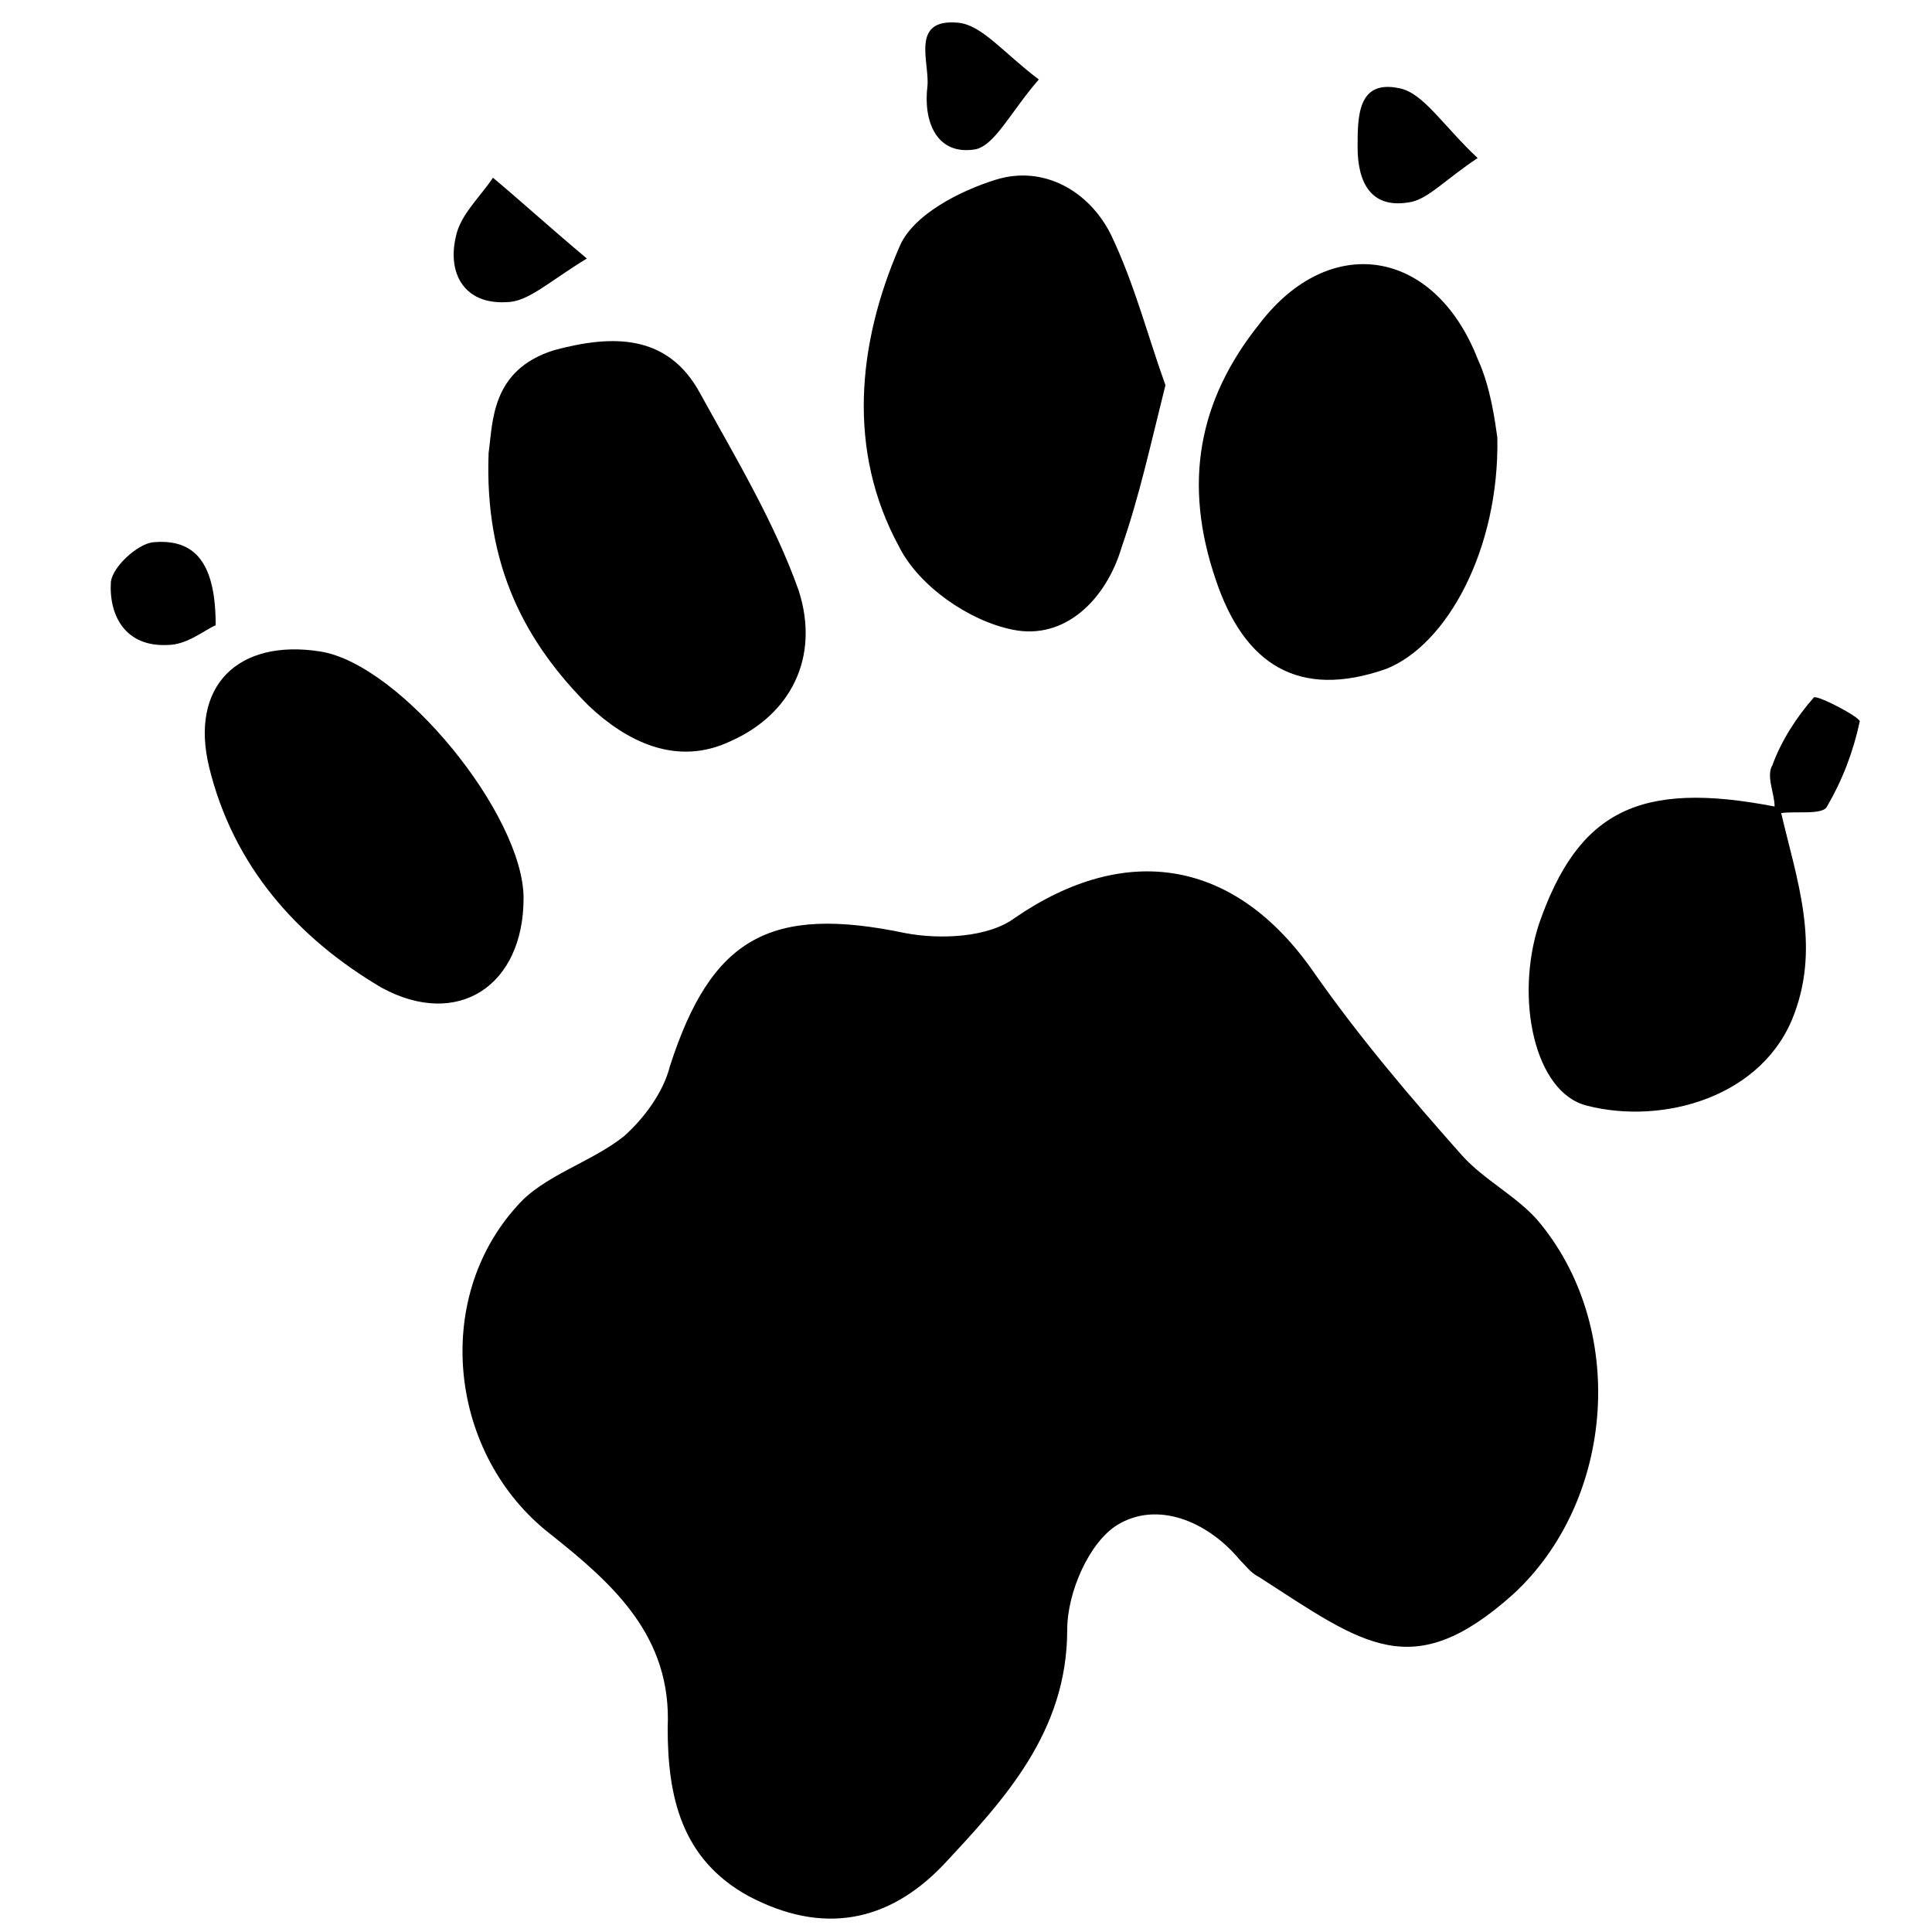 <svg xmlns="http://www.w3.org/2000/svg" xmlns:xlink="http://www.w3.org/1999/xlink" version="1.1" id="Layer_1" x="0px" y="0px" width="100px" height="100px" viewBox="0 0 100 100" enable-background="new 0 0 100 100" xml:space="preserve">
<path d="M8.678,33.383c-2.147,0.113-3.052-1.469-2.938-3.277c0.112-0.791,1.355-1.921,2.146-2.034  c2.261-0.226,3.278,1.13,3.278,4.294C10.6,32.592,9.695,33.383,8.678,33.383z M19.754,51.125c-4.409-2.599-7.685-6.328-8.928-11.413  c-1.018-4.182,1.469-6.668,5.763-5.99c4.182,0.678,10.511,8.476,10.511,12.77C27.099,51.013,23.708,53.272,19.754,51.125z   M26.195,15.64c-2.148,0.113-3.051-1.469-2.6-3.39c0.226-1.13,1.243-2.034,1.92-3.051c1.356,1.13,2.713,2.374,4.86,4.182  C28.342,14.624,27.325,15.64,26.195,15.64z M28.455,79.379c-5.199-4.068-6.103-12.093-1.695-16.951  c1.356-1.582,3.842-2.262,5.538-3.618c1.018-0.903,2.035-2.259,2.374-3.616c2.147-6.667,5.198-8.362,12.205-6.893  c1.809,0.338,4.294,0.225,5.651-0.792c5.763-3.955,11.414-3.051,15.481,2.826c2.375,3.39,4.974,6.441,7.686,9.493  c1.13,1.243,2.713,2.033,3.842,3.276c4.746,5.538,4.068,14.579-1.243,19.438c-5.199,4.635-7.686,2.599-13.108-0.904  c-0.452-0.225-0.678-0.564-1.018-0.904c-1.695-2.032-4.294-3.05-6.329-1.807c-1.469,0.902-2.6,3.501-2.6,5.424  c0,5.312-3.276,8.816-6.44,12.206c-2.826,2.937-6.216,3.616-10.059,1.582c-3.503-1.922-4.181-5.198-4.181-8.702  C34.783,84.689,31.732,81.979,28.455,79.379z M28.681,18.126c2.938-0.791,5.876-0.904,7.571,2.26  c1.809,3.277,3.842,6.667,5.085,10.171c1.13,3.502-0.452,6.441-3.503,7.797c-2.825,1.356-5.424,0-7.345-1.808  c-3.278-3.278-5.425-7.233-5.198-13.11C25.516,21.856,25.404,19.144,28.681,18.126z M58.064,28.298  c-0.791,2.711-2.938,4.858-5.651,4.293c-2.261-0.452-4.86-2.26-5.876-4.293c-2.713-4.973-2.148-10.51,0-15.483  c0.677-1.695,3.163-2.938,4.972-3.503c2.486-0.791,4.859,0.564,5.989,2.825c1.243,2.599,1.923,5.312,2.825,7.798  C59.532,23.099,58.968,25.699,58.064,28.298z M50.492,7.729c-2.035,0.34-2.713-1.469-2.487-3.277  c0.113-1.243-0.903-3.503,1.583-3.277c1.243,0.113,2.373,1.582,4.181,2.938C52.299,5.809,51.509,7.503,50.492,7.729z M71.738,34.626  c-4.521,1.582-7.346-0.226-8.815-4.633c-1.695-4.973-0.904-9.268,2.261-13.223c3.616-4.747,9.041-3.956,11.3,1.808  c0.68,1.469,0.903,3.277,1.018,4.068C77.615,28.41,74.902,33.383,71.738,34.626z M73.093,10.442  c-2.146,0.451-2.824-1.018-2.824-2.826c0-1.582,0-3.503,2.147-3.051c1.243,0.226,2.261,1.921,4.067,3.616  C74.788,9.312,73.998,10.216,73.093,10.442z M92.87,52.481c-1.581,4.295-6.78,5.765-10.736,4.747  c-2.711-0.678-3.728-5.537-2.485-9.38c2.034-5.877,5.198-7.459,12.204-6.103c0.114,0.113,0.227,0.226,0.341,0.339  C92.984,45.475,94.228,48.866,92.87,52.481z M91.853,41.746c0-0.677-0.452-1.582-0.111-2.147c0.452-1.243,1.243-2.486,2.147-3.503  c0.225-0.113,2.372,1.017,2.372,1.243c-0.338,1.583-0.904,3.051-1.695,4.407c-0.226,0.452-1.581,0.226-2.372,0.339  C92.079,41.972,91.967,41.859,91.853,41.746z"/>
</svg>